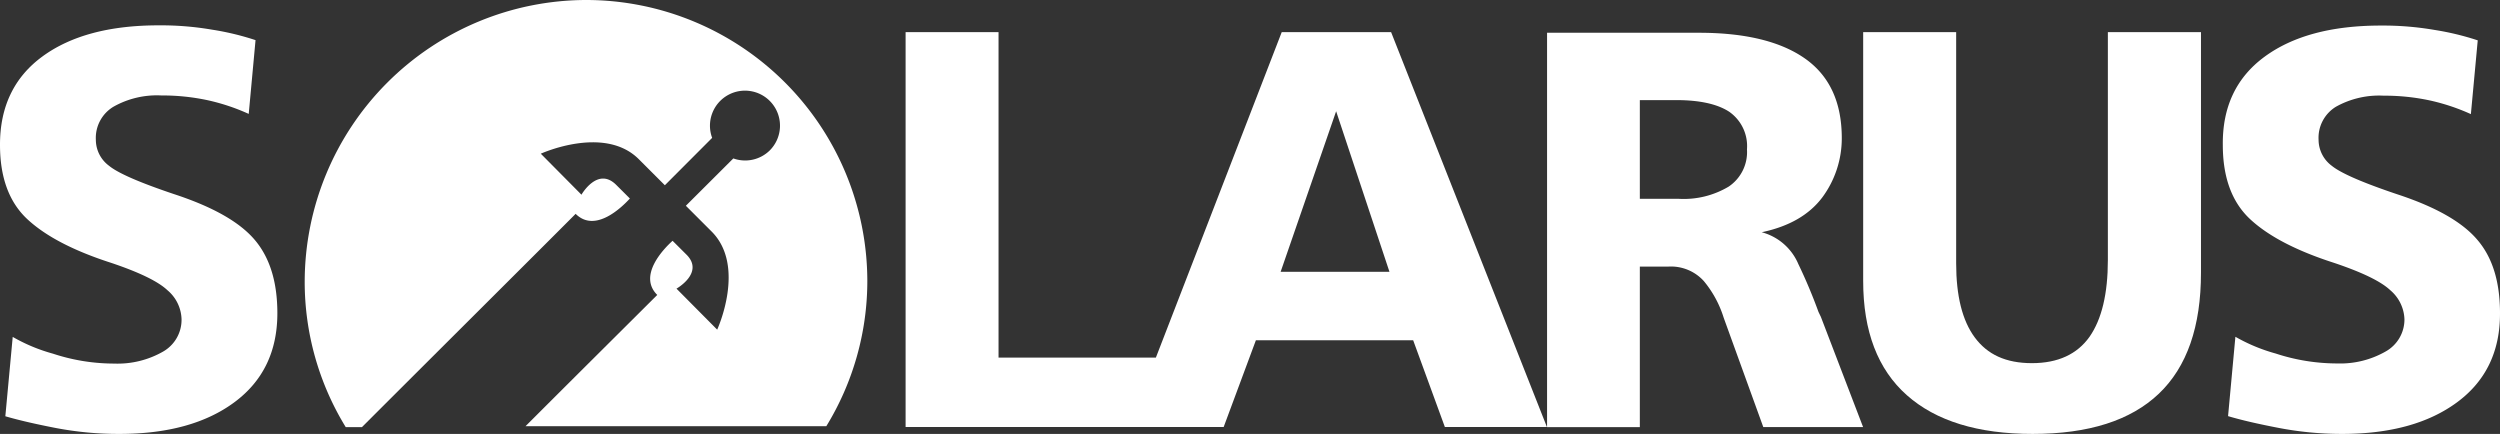 <svg id="Layer_1" data-name="Layer 1" xmlns="http://www.w3.org/2000/svg" width="576.14" height="100" viewBox="0 0 576.14 100"><rect x="0" y="0" width="576.14" height="100" fill="#333333" stroke="none"/><path d="M40.15,44.75q-11.91-4-15-6.53a7.46,7.46,0,0,1-3.06-6,8.38,8.38,0,0,1,4.05-7.62A20.32,20.32,0,0,1,37.2,22a49.75,49.75,0,0,1,10.67,1.1,47.67,47.67,0,0,1,9.45,3.15l1.57-17a62,62,0,0,0-10-2.41,69.82,69.82,0,0,0-12.33-1q-17,0-26.79,7.18T0,33.4Q0,44.64,6.3,50.51T25.57,60.56q9.78,3.28,13,6.31a9.06,9.06,0,0,1,3.27,6.72,8.43,8.43,0,0,1-4.3,7.46A21.13,21.13,0,0,1,26.3,83.79,45.08,45.08,0,0,1,12.19,81.5a39.52,39.52,0,0,1-9.26-3.86L1.23,95.93q4.42,1.3,11.5,2.68A77,77,0,0,0,27.49,100q16.71,0,26.57-7.33t9.86-20.48c0-7.25-1.76-12.89-5.29-17S48.92,47.63,40.15,44.75Z" fill="#fff"/><path d="M570.87,55.21c-3.52-4.12-9.69-7.58-18.48-10.46q-11.88-4-15-6.53a7.5,7.5,0,0,1-3.06-6,8.38,8.38,0,0,1,4-7.62,20.41,20.41,0,0,1,11-2.55,49.5,49.5,0,0,1,10.65,1.1,47.67,47.67,0,0,1,9.45,3.15l1.58-17a62.75,62.75,0,0,0-10-2.41,69.93,69.93,0,0,0-12.34-1q-17,0-26.78,7.18T512.26,33.4q0,11.24,6.3,17.11t19.28,10.05q9.79,3.28,13,6.31a9.17,9.17,0,0,1,3.28,6.72A8.45,8.45,0,0,1,549.79,81a21.12,21.12,0,0,1-11.17,2.76,45.51,45.51,0,0,1-14.18-2.29,39.92,39.92,0,0,1-9.28-3.86l-1.69,18.29q4.42,1.32,11.49,2.68A77.06,77.06,0,0,0,539.73,100q16.69,0,26.57-7.33t9.84-20.48C576.14,64.94,574.41,59.3,570.87,55.21Z" fill="#fff"/><path d="M419.08,71.88q-2.06-5.66-4.63-11A12.73,12.73,0,0,0,406,53.52q9.47-2,14-8.08a22.87,22.87,0,0,0,4.45-13.6q0-12.39-8.48-18.35T391.41,7.55H356.53V98.44h21.38v-37h6.52a10.21,10.21,0,0,1,8.23,3.34,24.7,24.7,0,0,1,4.57,8.43l9.13,25.21h23l-9.73-25.4ZM402.6,34.43A9.58,9.58,0,0,1,398.39,43a20.2,20.2,0,0,1-11.48,2.82h-9V23.07h8.37q8.07,0,12.19,2.66A9.64,9.64,0,0,1,402.6,34.43Z" fill="#fff"/><path d="M295.38,7.41l-29,75H230.12v-75H208.7v91H282l7.43-20h36.24l7.31,20H356.5l-35.91-91Zm-.25,55.23,12.79-37,12.29,37Z" fill="#fff"/><path d="M485.77,59.92q0,11.63-4.22,17.69c-2.84,4-7.25,6.08-13.28,6.08s-10.26-2-13.16-5.91-4.3-9.62-4.3-17.09V7.41H429.38V64.75q0,17.39,10.06,26.32t29,8.93q19.33,0,29.07-9.26t9.72-27.95V7.41H485.77Z" fill="#fff"/><path d="M135.17,0A65,65,0,0,0,70.22,64.94a64,64,0,0,0,9.46,33.5h3.73c12.6-12.6,41.44-41.31,49.25-49.16,4.52,4.52,10.7-1.57,12.5-3.53-1-1-2-2-3.16-3.15-4.28-4.27-8,2.27-8,2.27l-9.37-9.45s14.63-6.68,22.59,1.27l6,6,10.9-10.92a8.07,8.07,0,1,1,13.29,2.88h0A8.08,8.08,0,0,1,169,36.51L158.06,47.42,164,53.36c8,8,1.28,22.61,1.28,22.61l-9.38-9.45s6.53-3.69,2.26-7.88L155,55.49c-2,1.8-8.05,8-3.53,12.48-4.92,4.91-18.11,18-30.36,30.25h69.32a64.08,64.08,0,0,0,9.45-33.5A64.84,64.84,0,0,0,135.17,0Z" fill="#fff"/></svg>